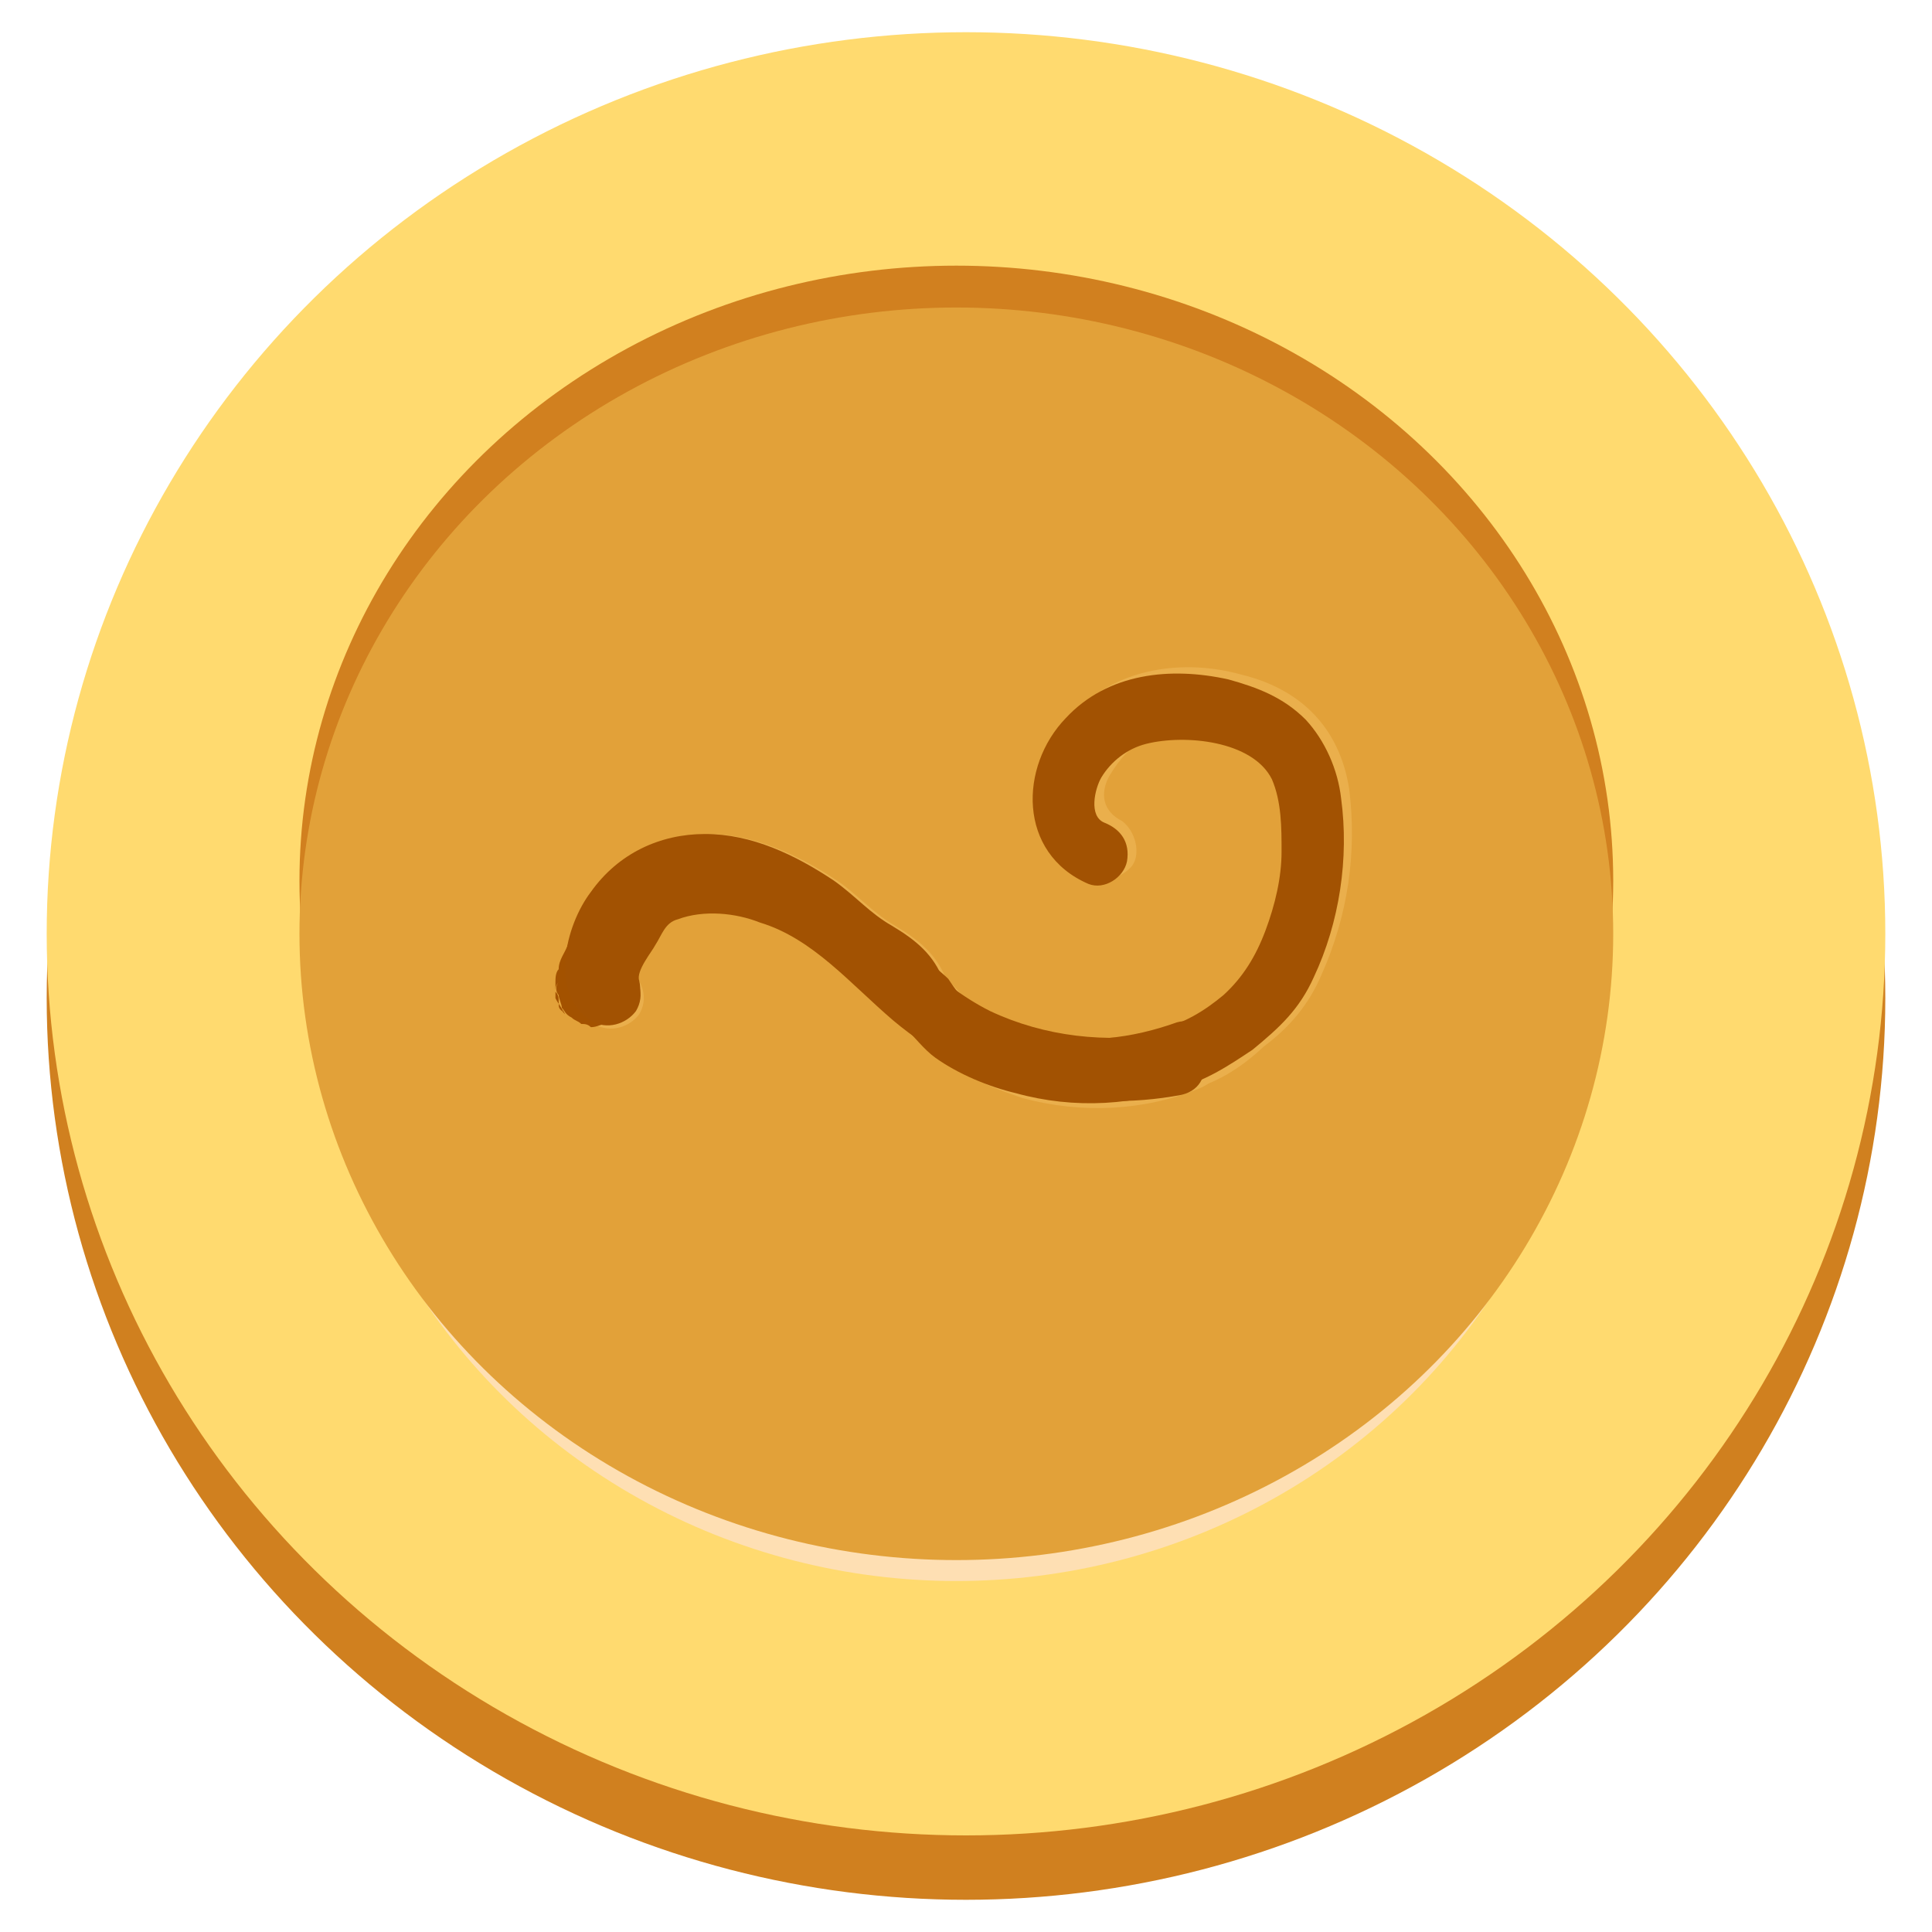 <?xml version="1.0" encoding="utf-8"?>
<!-- Generator: Adobe Illustrator 27.5.0, SVG Export Plug-In . SVG Version: 6.00 Build 0)  -->
<svg version="1.1" id="Layer_1" xmlns="http://www.w3.org/2000/svg" xmlns:xlink="http://www.w3.org/1999/xlink" x="0px" y="0px"
	 viewBox="0 0 120 120" style="enable-background:new 0 0 120 120;" xml:space="preserve">
<style type="text/css">
	.st0{display:none;}
	.st1{display:inline;}
	.st2{fill:#D0801F;}
	.st3{fill:#FFDA6F;}
	.st4{fill:#FEDFB3;}
	.st5{fill:#D1801F;}
	.st6{fill:#E2A139;}
	.st7{fill:#EEC997;}
	.st8{fill:#EAAF4C;}
	.st9{fill:#A35200;}
	.st10{fill:#A25202;}
</style>
<g id="Head" class="st0">
	<g class="st1">
		<ellipse class="st2" cx="60" cy="62" rx="57.6" ry="56.3"/>
		<ellipse class="st3" cx="60" cy="58" rx="57.6" ry="56.3"/>
		<ellipse class="st4" cx="59.4" cy="60" rx="39.8" ry="38.4"/>
		<ellipse class="st5" cx="59.4" cy="54.7" rx="41" ry="38.4"/>
		<ellipse class="st6" cx="59.4" cy="58" rx="41" ry="39.1"/>
		<path class="st7" d="M42.1,45.4c0.2-2.9,1-4.9,1.3-5.3c0.4-0.8,1-2.4,2.7-3.9c0.6-0.6,1.6-1.4,3.9-2.7c1.7-0.9,4.3-2.1,8-2.7
			c2.4-0.4,7-1,11.9,1.3c0.6,0.2,3.1,1.4,5.3,3.9c0.9,0.9,2.9,3.2,3.9,6.6c0.9,3.1,0.6,5.6,0,10.6c-0.4,2.8-0.8,4.1-1.3,5.3
			c-0.8,1.7-1.7,2.8-2.7,3.9c-1,1.3-1.6,2-2.7,2.7c-1.4,0.9-2.1,0.6-2.7,1.3c-1,1.6,1,4.9,1.3,5.3c1.4,2.1,2.9,2.9,2.7,3.9
			c-0.2,0.4-0.4,0.6-1.3,1.3c-3.2,2.3-3.9,2.7-3.9,2.7c-1.9,0.9-2.7,1.3-5.3,2.7c-2.5,1.3-5.3,2.7-5.3,2.7l0,0
			c-1.2,1.3-1.3,1.3-1.3,1.3c-0.2-0.2,0.2-1.2,0-2.7c-0.2-1.2-0.4-1.3-1.3-3.9c-0.4-1.2-1.2-3.7-1.3-3.9c-0.6-1.7-0.8-2.3-1.3-2.7
			c-0.6-0.2-0.8-0.2-2.7,0c-1.9,0.2-1.7-0.2-3.9,0c-2,0.2-2.3,0.2-2.7,0c-1.3-0.8-1.3-3.5-1.3-3.9c0-0.2,0-1.3,0-1.3l0,0
			c-1.3-1-1.3-1.3-1.3-1.3c0-0.6,1.3-0.8,1.3-1.3c0-0.6-1-0.6-1.3-1.3c-0.2-0.6,0-1.3,0-1.3l0,0c0.4,1.2,0-1.3,0-1.3
			c-0.2-0.2-0.6,0.2-1.3,0c-0.6-0.2-1.2-0.8-1.3-1.3c0-0.2-0.2-0.6,0-1.3c0.4-1.3,1.7-1.6,2.7-2.7c0.8-0.9,1-2,1.3-3.9
			C42.6,49,41.8,48.6,42.1,45.4z"/>
		<path class="st5" d="M42.1,44.1c0.2-2.9,1-4.9,1.3-5.3c0.4-0.8,1-2.4,2.7-3.9c0.6-0.6,1.6-1.4,3.9-2.7c1.7-0.9,4.3-2.1,8-2.7
			c2.4-0.4,7-1,11.9,1.3c0.6,0.2,3.1,1.4,5.3,3.9c0.9,0.9,2.9,3.2,3.9,6.6c0.9,3.1,0.6,5.6,0,10.6c-0.4,2.8-0.8,4.1-1.3,5.3
			c-0.8,1.7-1.7,2.8-2.7,3.9c-1,1.3-1.6,2-2.7,2.7c-1.4,0.9-2.1,0.6-2.7,1.3c-1,1.6,1,4.9,1.3,5.3c1.4,2.1,2.9,2.9,2.7,3.9
			c-0.2,0.4-0.4,0.6-1.3,1.3c-3.2,2.3-3.9,2.7-3.9,2.7c-1.9,0.9-2.7,1.3-5.3,2.7c-2.5,1.3-5.3,2.7-5.3,2.7l0,0
			c-1.2,1.3-1.3,1.3-1.3,1.3c-0.2-0.2,0.2-1.2,0-2.7c-0.2-1.2-0.4-1.3-1.3-3.9c-0.4-1.2-1.2-3.7-1.3-3.9c-0.6-1.7-0.8-2.3-1.3-2.7
			c-0.6-0.2-0.8-0.2-2.7,0c-1.9,0.2-1.7-0.2-3.9,0c-2,0.2-2.3,0.2-2.7,0c-1.3-0.8-1.3-3.5-1.3-3.9c0-0.2,0-1.3,0-1.3l0,0
			c-1.3-1-1.3-1.3-1.3-1.3c0-0.6,1.3-0.8,1.3-1.3c0-0.6-1-0.6-1.3-1.3c-0.2-0.6,0-1.3,0-1.3l0,0c0.4,1.2,0-1.3,0-1.3
			c-0.2-0.2-0.6,0.2-1.3,0c-0.6-0.2-1.2-0.8-1.3-1.3c0-0.2-0.2-0.6,0-1.3c0.4-1.3,1.7-1.6,2.7-2.7c0.8-0.9,1-2,1.3-3.9
			C42.6,47.7,41.8,47.3,42.1,44.1z"/>
	</g>
</g>
<g id="Layer_4">
	<g>
		<ellipse class="st2" cx="60" cy="62" rx="57.1" ry="56"/>
		<ellipse class="st3" cx="60" cy="58" rx="57.1" ry="56"/>
		<ellipse class="st4" cx="59.4" cy="60" rx="39.4" ry="38.2"/>
		<ellipse class="st5" cx="59.4" cy="54.7" rx="40.8" ry="38.2"/>
		<ellipse class="st6" cx="59.4" cy="58" rx="40.8" ry="38.9"/>
		<g>
			<g>
				<g>
					<g>
						<path class="st8" d="M73.4,67.8c2-0.4,3.6-1.4,5.1-2.8c1.6-1.2,2.8-2.6,3.6-4.5c1.6-3.6,2.2-7.5,1.7-11.5
							c-0.6-3.8-3-6.2-6.7-7.1c-3.6-1-7.6-0.4-10.2,2.2c-2.6,2.8-3.6,8.4,0.6,10.3c1,0.4,2.1,0.2,2.8-0.6c0.6-0.8,0.2-2.2-0.6-2.8
							c-1.2-0.6-1.4-1.7-0.8-2.8c0.6-1,1.4-2,2.5-2.4c2.4-1,6.7-0.6,8,2c0.6,1.4,0.8,3,0.8,4.5c0,1.7-0.4,3.3-1,4.9
							c-0.6,1.6-1.2,3.2-2.5,4.2c-1.4,1-2.6,2.1-4.4,2.4C69.9,64.3,70.9,68.2,73.4,67.8L73.4,67.8z"/>
					</g>
				</g>
				<g>
					<g>
						<path class="st8" d="M58.8,60.9c-0.6-1.6-1.7-2.5-3.2-3.4c-1.4-0.8-2.4-2-3.6-2.8c-2.4-1.6-5.2-2.9-8-2.9
							c-2.8,0-5.5,1.2-7.1,3.6c-1.6,2.2-2.6,6.3,0,8.2c1,0.6,2.2,0.2,2.8-0.6c0.6-1,0.2-2.1-0.6-2.8c0.2,0.2,0.2,0.6,0.4,0.2V60
							c0-0.6,0.2-1,0.2-1.4c0.2-0.6,0.6-1.4,1.4-1.8c1.2-1,2.9-1.2,4.4-1c1.8,0.4,3.8,1.4,5.2,2.5c0.8,0.6,1.6,1.4,2.5,2
							c0.6,0.4,1.8,0.8,2.1,1.6c0.4,1,1.4,1.7,2.4,1.4C58.4,63,59.2,61.8,58.8,60.9L58.8,60.9z"/>
					</g>
				</g>
				<g>
					<g>
						<path class="st8" d="M54.4,61.8c0.6,0.8,1.2,1.2,1.8,1.8c0.8,0.8,1.4,1.6,2.2,2.2c1.4,1,3.3,1.8,5.1,2.4c3.7,1,7.6,0.8,11-0.6
							c1-0.4,1.7-1.4,1.4-2.4c-0.2-1-1.4-1.7-2.4-1.4c-2.8,1-5.8,1.4-8.7,0.6c-1.4-0.4-2.9-1-4.1-1.7c-0.6-0.4-1-1-1.6-1.6
							c-0.4-0.6-1-0.8-1.4-1.4C56.6,57.7,53.2,59.7,54.4,61.8L54.4,61.8z"/>
					</g>
				</g>
			</g>
		</g>
		<g>
			<g>
				<path class="st9" d="M37.4,63.5c2.5,0,2.5-4,0-4C34.9,59.6,34.9,63.5,37.4,63.5L37.4,63.5z"/>
			</g>
		</g>
		<g>
			<g>
				<path class="st9" d="M39.3,62c0-0.2,0-0.2,0-0.2c0-0.2,0-0.2,0-0.2c0-0.2,0-0.4-0.2-0.6c-0.2-0.2-0.2-0.2-0.2-0.6l0,0
					c-0.2-0.2-0.2-0.2-0.4-0.4c0.2,0.2,0.2,0.2,0.2,0.4c0,0,0-0.2-0.2-0.2c0.2,0.2,0.2,0.2,0.2,0.6c0,0,0,0,0-0.2
					c0,0.2,0,0.4,0.2,0.6V61c0,0.2,0,0.4-0.2,0.6c0-0.2,0.2-0.6,0.2-1c-0.2,0.2-0.2,0.2-0.2,0.6c0.2-0.2,0.2-0.4,0.2-0.6
					c0.2-0.2,0.2-0.6,0.2-0.8s0-0.6,0-0.8c0-0.2-0.2-0.6-0.4-0.6c-0.2-0.2-0.2-0.4-0.6-0.6c-0.4-0.2-1-0.4-1.6-0.2s-1,0.4-1.2,1
					s-0.6,1-0.6,1.6c-0.2,0.2-0.2,0.6-0.2,0.8c0,0.4,0,0.6,0,1c0.2,0.4,0.4,0.6,0.6,1c-0.2-0.2-0.2-0.2-0.2-0.4c0,0,0,0,0,0.2
					c-0.2-0.2-0.2-0.2-0.2-0.6l0,0c0-0.2,0-0.4-0.2-0.6l0,0c0-0.2,0-0.4,0.2-0.6l0,0c-0.2,0.2-0.2,0.6,0,0.8c0,0.2,0.2,0.6,0.2,0.8
					c0.2,0.2,0.2,0.4,0.6,0.6c0.2,0.2,0.4,0.2,0.6,0.4c0.2,0,0.4,0,0.6,0.2c0.4,0,0.6-0.2,1-0.2c0.2-0.2,0.2-0.2,0.4-0.2
					C39.1,62.6,39.3,62.3,39.3,62L39.3,62z"/>
			</g>
		</g>
		<g>
			<g>
				<path class="st10" d="M39.7,60.9c-0.2-0.6,0.8-1.8,1-2.2c0.4-0.6,0.6-1.4,1.4-1.6c1.6-0.6,3.6-0.4,5.1,0.2
					c3.3,1,5.6,3.8,8.3,6.1c5,4.2,11.6,5.8,17.9,4.6c2.5-0.6,1.4-4.4-1-3.8c-3.7,0.6-7.5,0.2-10.9-1.4c-3.6-1.8-6-5-9.3-7.2
					c-3.2-2-7.2-3.2-10.8-2c-1.7,0.6-2.9,1.6-3.7,3.2c-1,1.7-2.2,3.6-1.6,5.5C36.5,64.5,40.3,63.4,39.7,60.9L39.7,60.9z"/>
			</g>
		</g>
		<g>
			<g>
				<g>
					<path class="st10" d="M73,67.6c1.8-0.4,3.3-1.4,4.8-2.4c1.7-1.4,2.9-2.5,3.8-4.5c1.6-3.4,2.2-7.4,1.7-11.1
						c-0.2-1.8-1-3.6-2.2-4.9c-1.4-1.4-3-2-4.8-2.5c-3.6-0.8-7.5-0.4-10.1,2.4c-2.9,3-3,8.4,1.4,10.3c1,0.4,2.2-0.4,2.4-1.4
						c0.2-1.2-0.4-2-1.4-2.4c-1-0.4-0.6-2.1-0.2-2.8c0.6-1,1.6-1.8,2.8-2.1c2.4-0.6,6.6-0.2,7.8,2.2c0.6,1.4,0.6,3,0.6,4.5
						c0,1.6-0.4,3.3-1,4.9c-0.6,1.6-1.4,2.9-2.6,4c-1.2,1-2.5,1.8-4,2.1c-1,0.2-1.7,1.4-1.4,2.4C70.7,67.4,71.9,67.9,73,67.6
						L73,67.6z"/>
				</g>
			</g>
			<g>
				<g>
					<path class="st10" d="M58.6,60.9c-0.6-1.6-1.7-2.5-3.2-3.4c-1.4-0.8-2.2-1.8-3.6-2.8c-2.4-1.6-5.1-2.9-8-2.9
						c-2.8,0-5.4,1.2-7.1,3.6c-1.6,2.1-2.6,6.3,0,8c1,0.6,2.2,0.2,2.8-0.6c0.6-1,0.2-2.1-0.6-2.8c0.2,0.2,0.2,0.6,0.4,0.4V60
						c0-0.4,0.2-1,0.2-1.4c0.2-0.6,0.6-1.4,1.2-1.7c1.2-1,2.9-1.2,4.4-1c1.8,0.4,3.8,1.4,5.2,2.5c0.8,0.6,1.6,1.4,2.4,2
						c0.6,0.4,1.8,0.8,2.1,1.4c0.4,1,1.4,1.7,2.4,1.4C58.2,63,59,62,58.6,60.9L58.6,60.9z"/>
				</g>
			</g>
			<g>
				<g>
					<path class="st10" d="M54.2,61.8c0.6,0.8,1.2,1.2,1.8,1.8c0.8,0.8,1.4,1.6,2.1,2.1c1.4,1,3.3,1.8,5,2.2c3.6,1,7.5,0.8,11-0.6
						c1-0.4,1.7-1.4,1.4-2.4c-0.2-1-1.4-1.7-2.4-1.4c-2.8,1-5.8,1.4-8.7,0.6c-1.4-0.4-2.9-1-4.1-1.7c-0.6-0.4-1-1-1.4-1.6
						c-0.4-0.4-1-0.8-1.4-1.4c-0.6-1-1.7-1.4-2.8-0.6C54,59.7,53.6,60.9,54.2,61.8L54.2,61.8z"/>
				</g>
			</g>
		</g>
	</g>
</g>
</svg>
